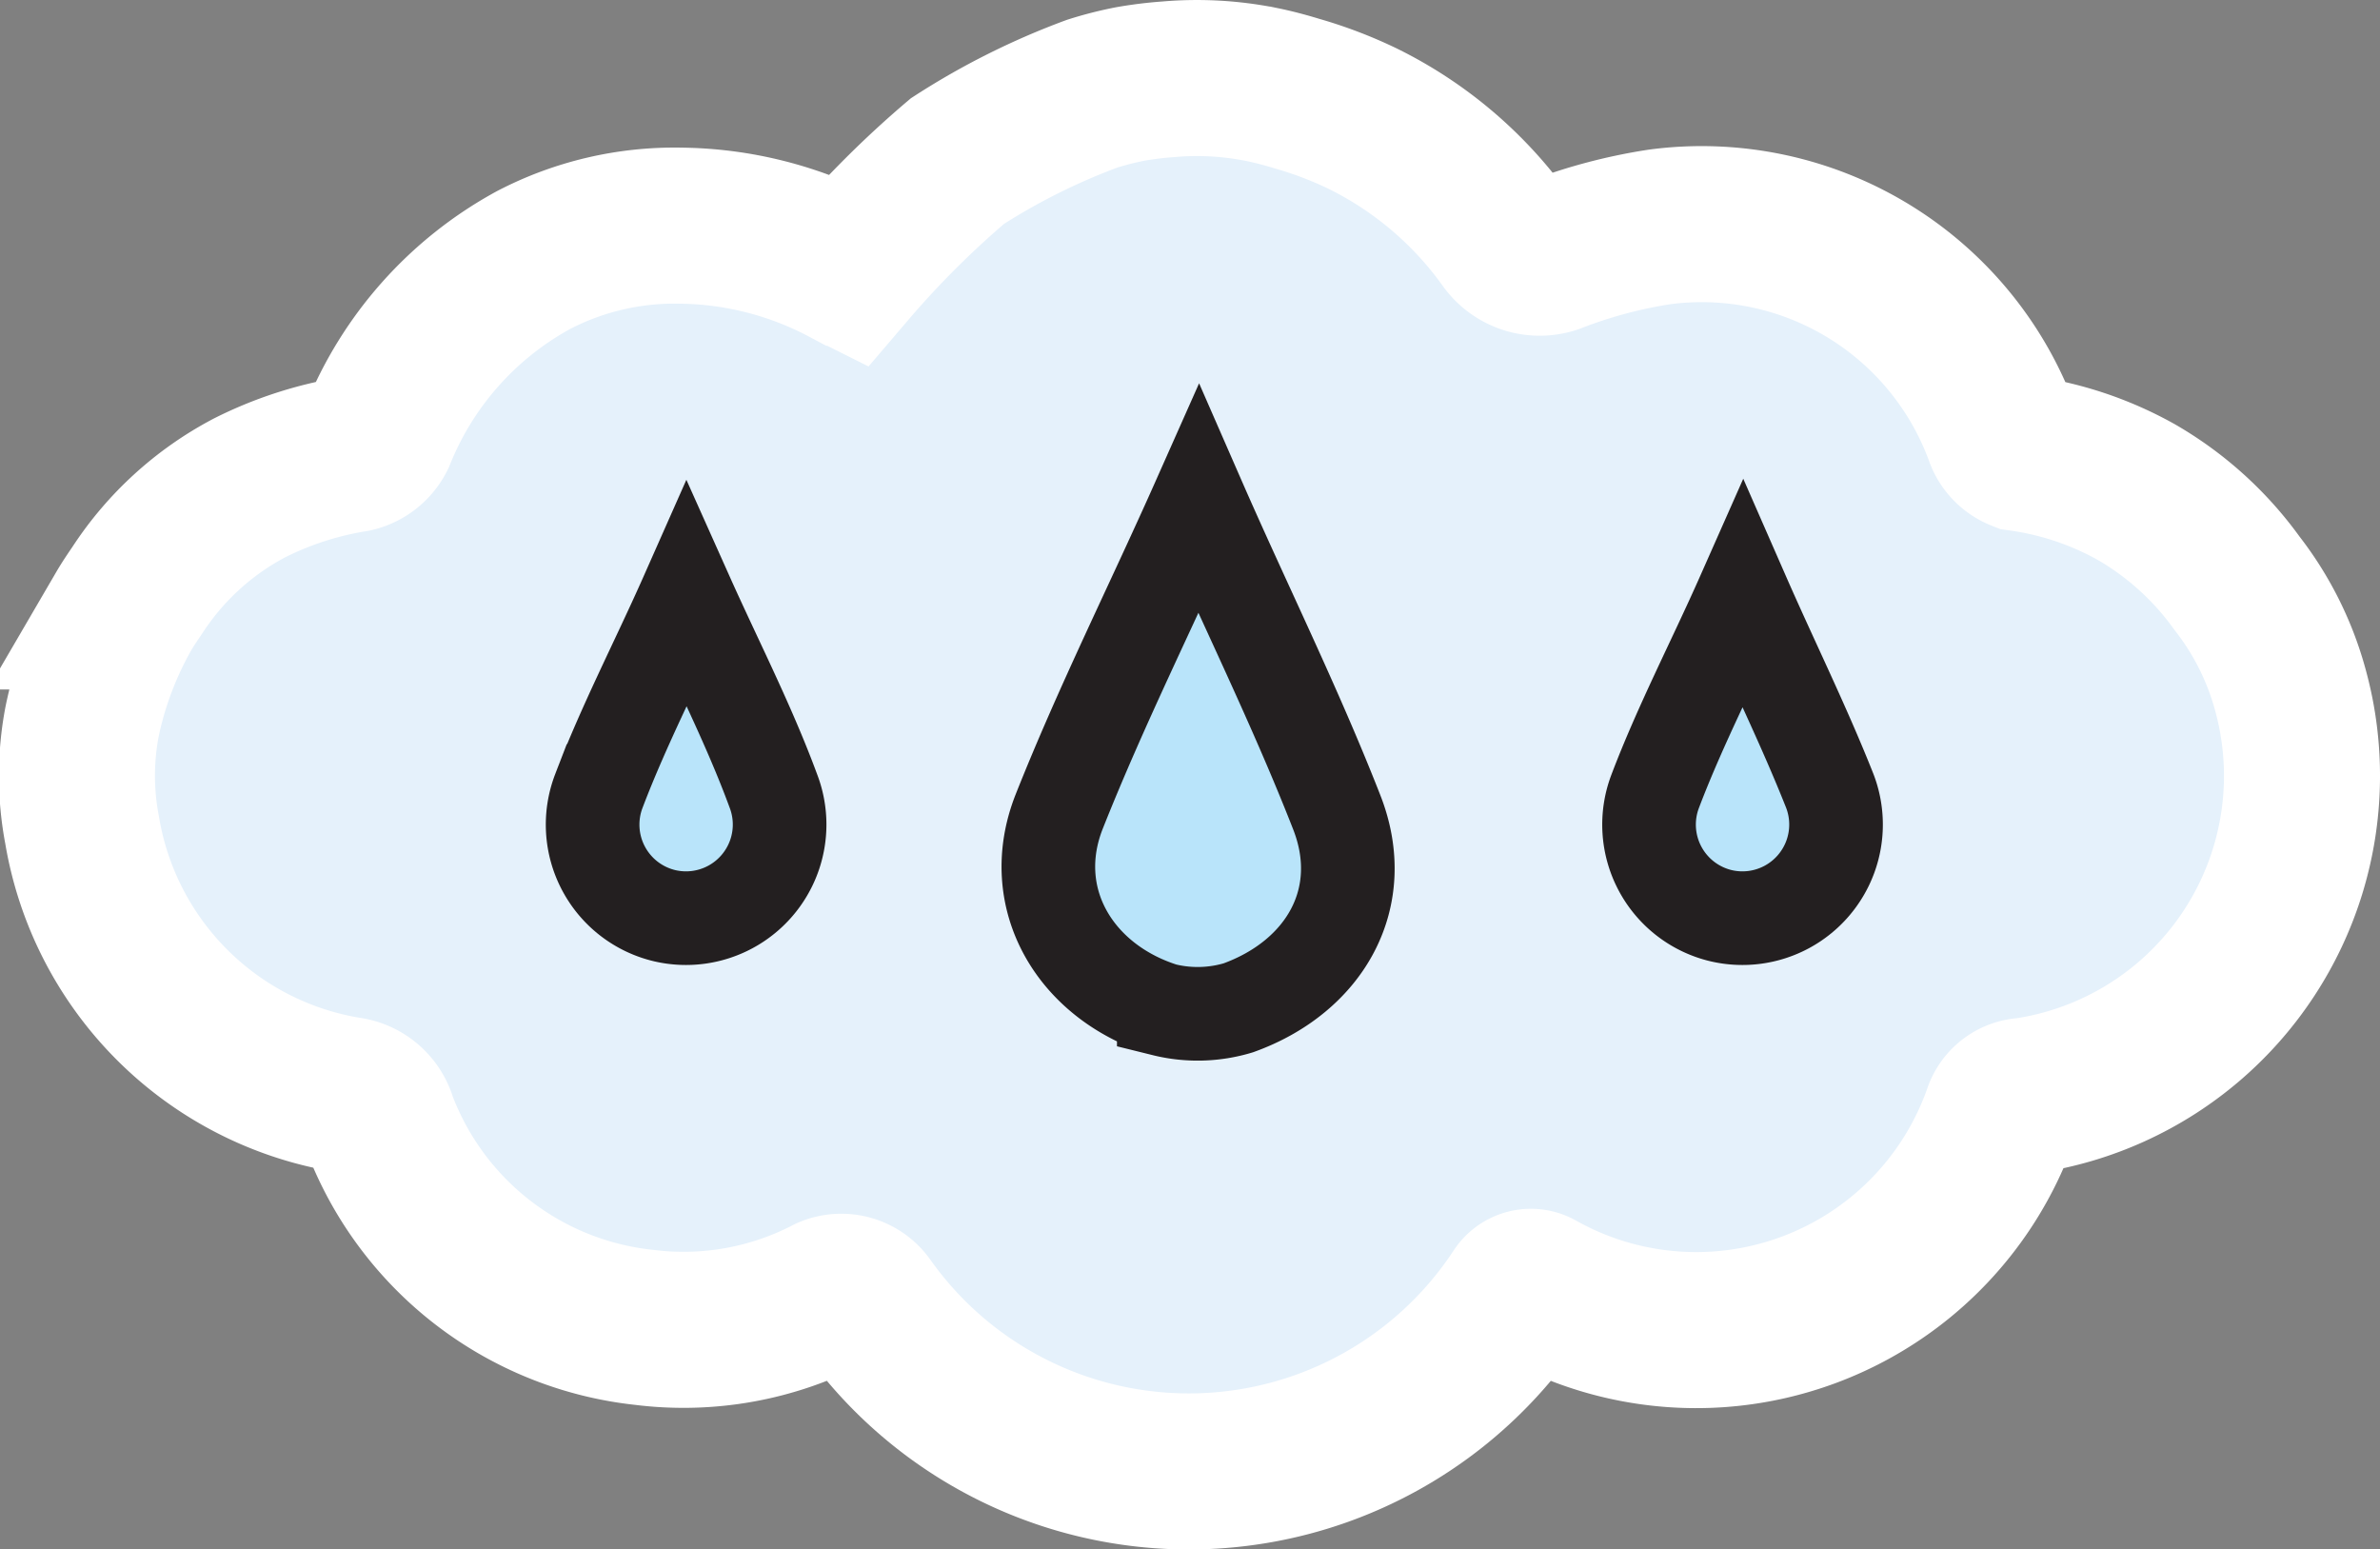 <svg xmlns="http://www.w3.org/2000/svg" viewBox="0 0 76.26 49.64"><rect x="0" y="0" width="76.26" height="49.64" fill="#808080" stroke="none"/><defs><style>.cls-1{fill:#e5f1fb;}.cls-2{fill:none;stroke:#fff;stroke-width:5px;}.cls-2,.cls-3{stroke-miterlimit:10;}.cls-3{fill:#b9e4fa;stroke:#231f20;stroke-width:3px;}</style></defs><title>rainAsset 140colored</title><g id="Layer_2" data-name="Layer 2"><g id="Layer_1-2" data-name="Layer 1"><path class="cls-1" d="M73.41,23a10.14,10.14,0,0,0-1.94-3.8A9.7,9.7,0,0,0,69,16.87a10.46,10.46,0,0,0-4.21-1.57c-.21,0-.46-.32-.56-.55A10.26,10.26,0,0,0,53.29,8a18.22,18.22,0,0,0-3.62,1,1.09,1.09,0,0,1-1.21-.43,12.26,12.26,0,0,0-4.7-4,14.18,14.18,0,0,0-2.09-.82c-.37-.1-.74-.21-1.12-.29a10.22,10.22,0,0,0-3-.18,12.17,12.17,0,0,0-1.22.14,11.56,11.56,0,0,0-1.18.24L35,3.62a21.36,21.36,0,0,0-4.26,2.1,30,30,0,0,0-3.5,3.46c.09,0,0,0-.1,0a11.44,11.44,0,0,0-5.29-1.38,9.84,9.84,0,0,0-4.66,1.13,11,11,0,0,0-4.83,5.2A2.25,2.25,0,0,1,11,15.15a11.2,11.2,0,0,0-2.89,1A9.67,9.67,0,0,0,4.45,19.4c-.14.22-.29.43-.43.67A12.18,12.18,0,0,0,2.67,23.6a9.25,9.25,0,0,0,0,3.46,10.32,10.32,0,0,0,8.47,8.54,1.16,1.16,0,0,1,1,.87,10.22,10.22,0,0,0,8.48,6.62,10,10,0,0,0,5.85-1,1,1,0,0,1,1.28.33,12.65,12.65,0,0,0,20.63.1,1,1,0,0,1,1.28-.32,10.34,10.34,0,0,0,14.46-5.71.85.85,0,0,1,.79-.6A10.34,10.34,0,0,0,73.41,23Z"/><path class="cls-2" d="M73.4,22.15a9.69,9.69,0,0,0-1.72-3.46,10.33,10.33,0,0,0-3.24-2.93,10.58,10.58,0,0,0-3.7-1.24,1,1,0,0,1-.56-.55,10.26,10.26,0,0,0-11-6.7,16.2,16.2,0,0,0-3.43.92,1.32,1.32,0,0,1-1.47-.46A12.37,12.37,0,0,0,43.66,3.8a13.2,13.2,0,0,0-2.1-.8c-.36-.11-.73-.21-1.12-.29a10.53,10.53,0,0,0-3-.17,12,12,0,0,0-1.22.15A11,11,0,0,0,35,3a22.08,22.08,0,0,0-4.32,2.16,30.78,30.78,0,0,0-3.48,3.47l-.1-.05a11.55,11.55,0,0,0-5.3-1.35A9.79,9.79,0,0,0,17.1,8.33a11.12,11.12,0,0,0-5,5.62,1.12,1.12,0,0,1-.76.6A11.52,11.52,0,0,0,8,15.63a9.65,9.65,0,0,0-3.6,3.28c-.15.22-.3.44-.44.68a12.13,12.13,0,0,0-1.33,3.53,9.24,9.24,0,0,0,0,3.47,10.32,10.32,0,0,0,8.51,8.49,1.19,1.19,0,0,1,1,.86,10.24,10.24,0,0,0,8.51,6.59,10.1,10.1,0,0,0,5.91-1.06,1,1,0,0,1,1.22.35,12.65,12.65,0,0,0,20.88-.37.46.46,0,0,1,.62-.16,10.35,10.35,0,0,0,14.83-5.58.85.85,0,0,1,.79-.6A10.36,10.36,0,0,0,73.4,22.15Z"/><path class="cls-3" d="M22,19.06c-.93,2.1-2,4.15-2.81,6.28a3,3,0,0,0,2.11,4,3,3,0,0,0,3.48-4C24,23.22,22.94,21.16,22,19.06Z"/><path class="cls-3" d="M55.85,19.06c-.93,2.1-2,4.15-2.81,6.28a3,3,0,0,0,2.11,4,3,3,0,0,0,3.48-4C57.79,23.22,56.77,21.16,55.85,19.06Z"/><path class="cls-3" d="M38.41,16c-1.48,3.33-3.12,6.6-4.47,10-1.1,2.78.51,5.46,3.35,6.35a4.51,4.51,0,0,0,2.39-.06c2.77-1,4.23-3.52,3.15-6.27C41.5,22.62,39.87,19.34,38.41,16Z"/></g></g></svg>